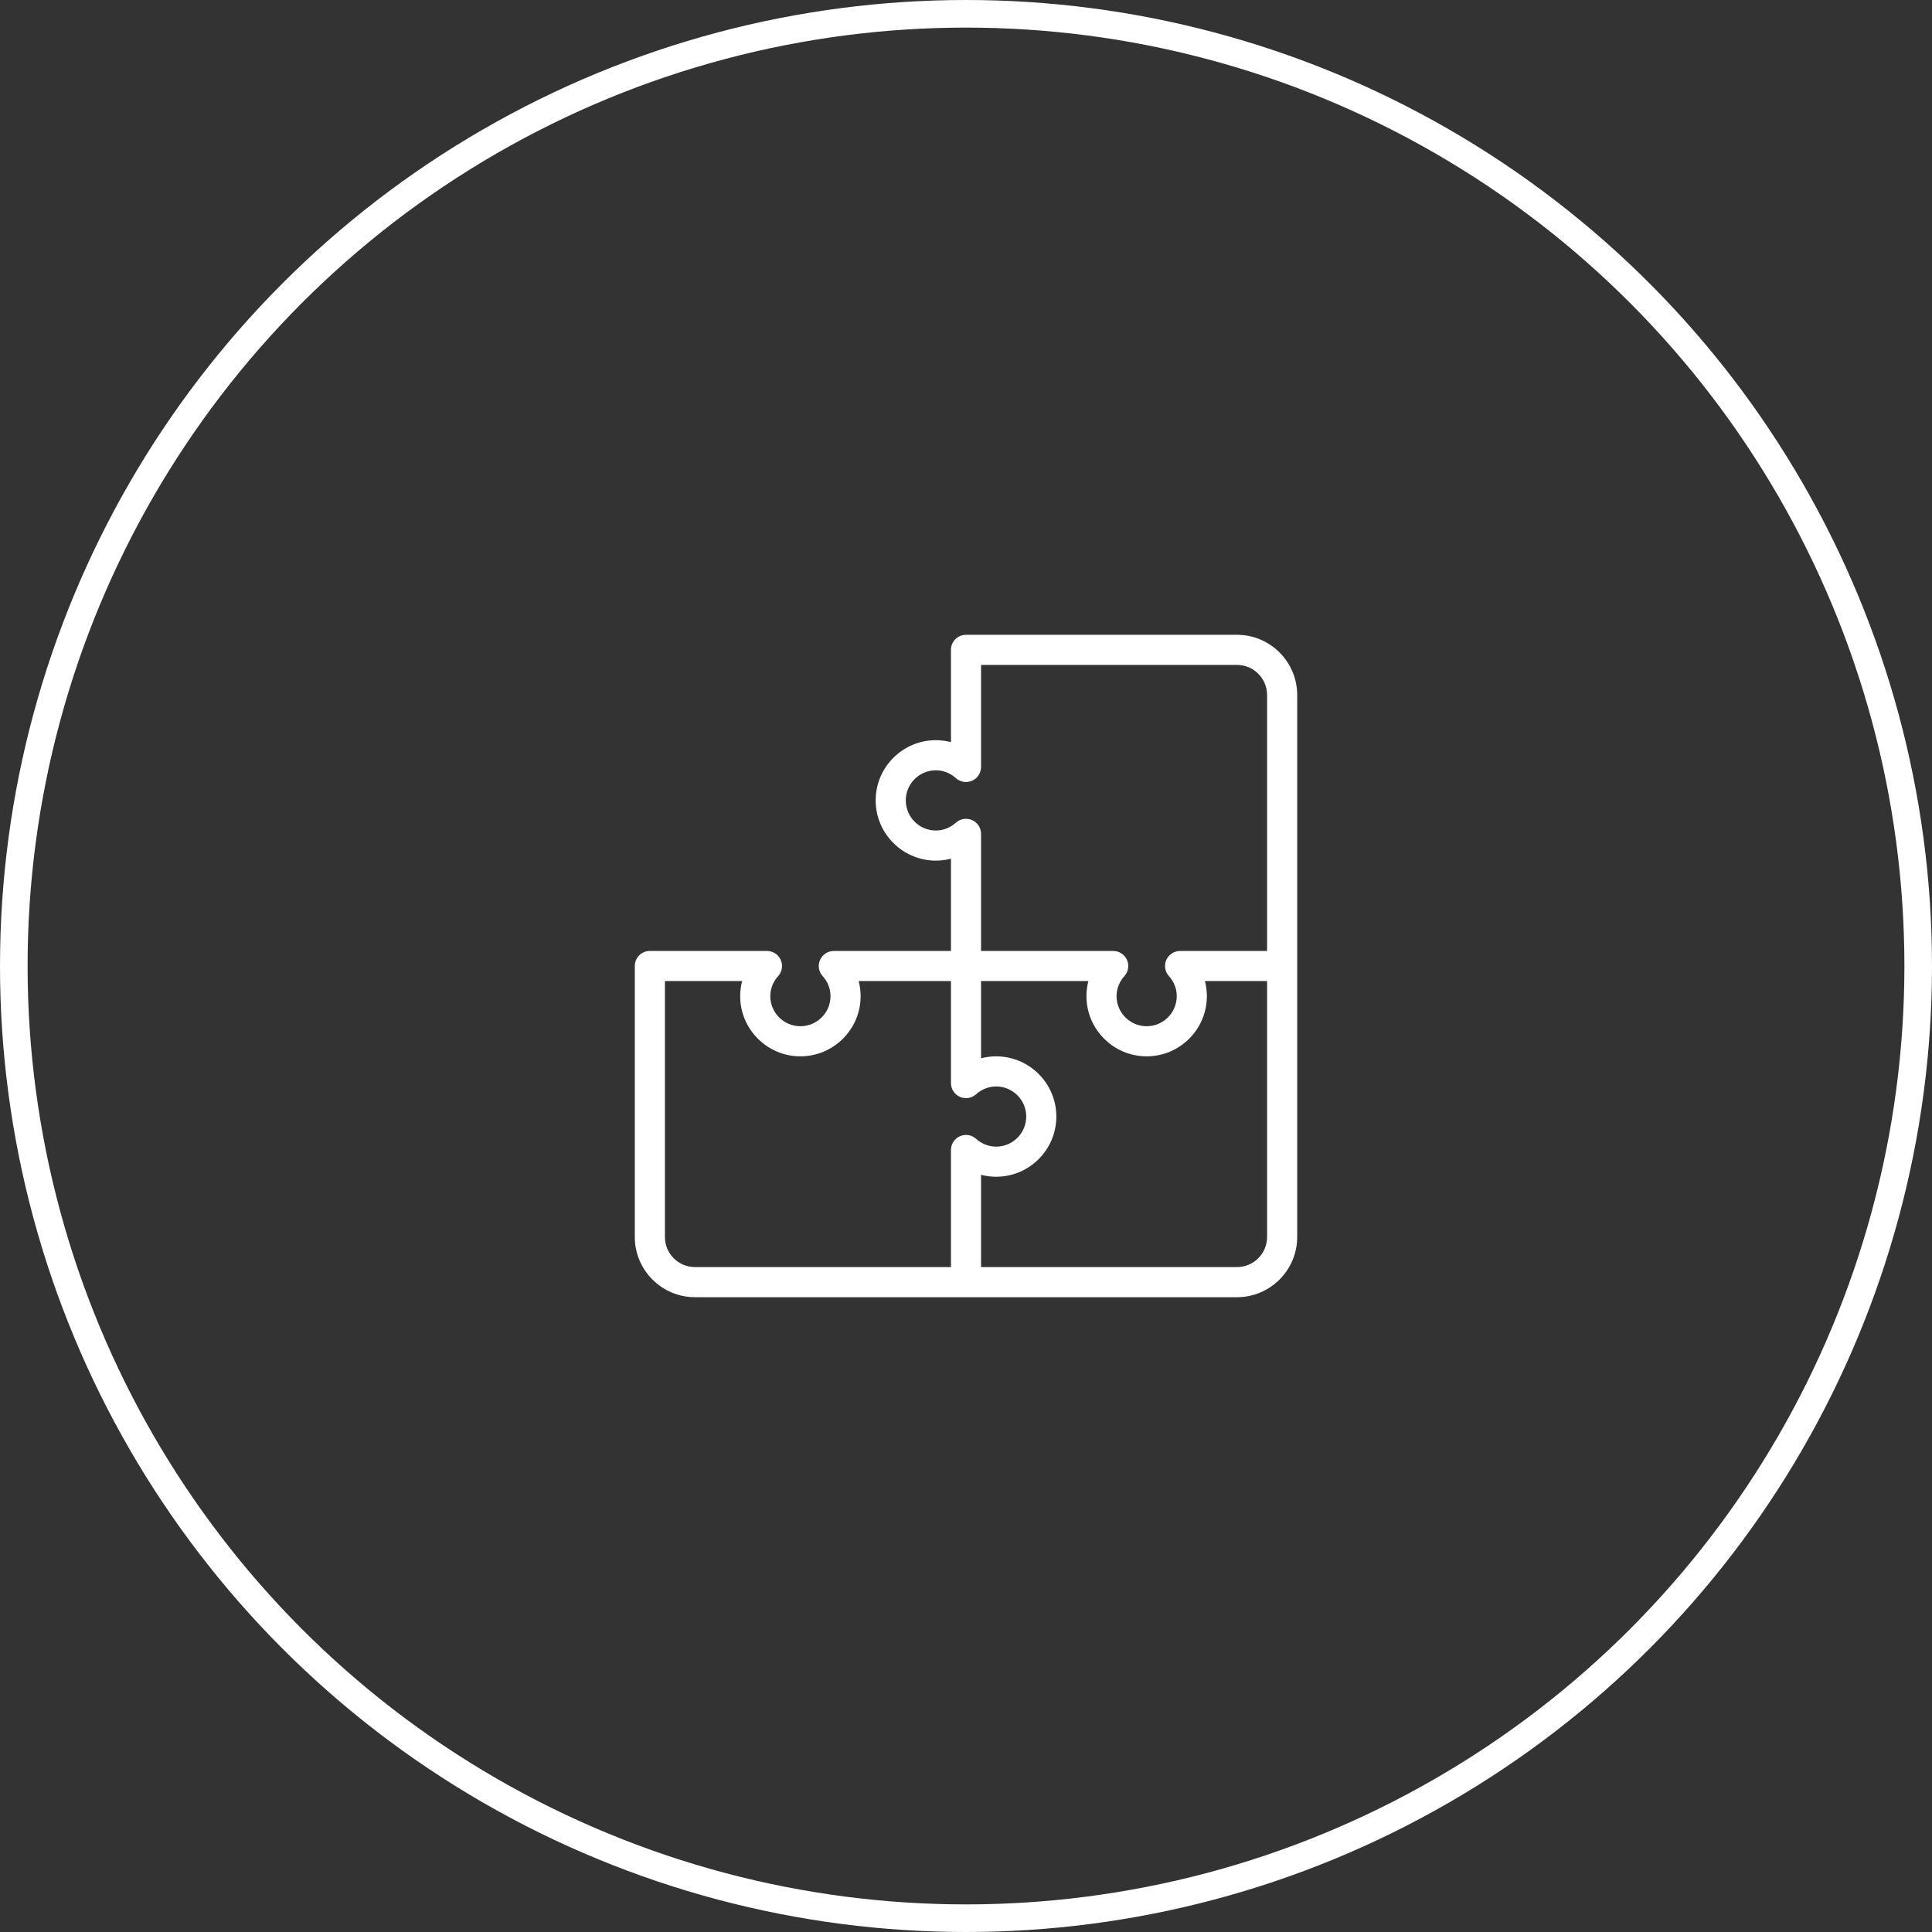 <svg width="70" height="70" viewBox="0 0 70 70" fill="none" xmlns="http://www.w3.org/2000/svg">
<rect x="0" y="0" width="70" height="70" fill="#333333" stroke="none"/>
<g clip-path="url(#clip0)">
<path d="M44.818 23H35C34.699 23 34.455 23.244 34.455 23.546V26.889C34.278 26.842 34.094 26.818 33.909 26.818C32.706 26.818 31.727 27.797 31.727 29C31.727 30.203 32.706 31.182 33.909 31.182C34.094 31.182 34.278 31.158 34.455 31.111V34.455H30.211C29.996 34.455 29.8 34.582 29.713 34.779C29.625 34.976 29.662 35.206 29.806 35.366C29.99 35.568 30.091 35.826 30.091 36.091C30.091 36.692 29.602 37.182 29 37.182C28.398 37.182 27.909 36.692 27.909 36.091C27.909 35.826 28.01 35.568 28.194 35.366C28.338 35.206 28.375 34.976 28.287 34.779C28.2 34.582 28.004 34.455 27.789 34.455H23.546C23.244 34.455 23 34.699 23 35V44.818C23 46.022 23.979 47 25.182 47H44.818C46.021 47 47 46.022 47 44.818V25.182C47 23.979 46.021 23 44.818 23ZM34.778 41.168C34.581 41.256 34.455 41.451 34.455 41.666V45.909H25.182C24.58 45.909 24.091 45.42 24.091 44.818V35.545H26.889C26.843 35.722 26.818 35.906 26.818 36.091C26.818 37.294 27.797 38.273 29 38.273C30.203 38.273 31.182 37.294 31.182 36.091C31.182 35.906 31.157 35.722 31.111 35.545H34.455V39.243C34.455 39.458 34.581 39.653 34.778 39.741C34.977 39.829 35.206 39.792 35.365 39.648C35.569 39.465 35.827 39.364 36.091 39.364C36.693 39.364 37.182 39.853 37.182 40.455C37.182 41.056 36.693 41.545 36.091 41.545C35.827 41.545 35.569 41.444 35.365 41.261C35.206 41.117 34.975 41.081 34.778 41.168ZM45.909 44.818C45.909 45.42 45.42 45.909 44.818 45.909H35.545V42.566C35.722 42.612 35.906 42.636 36.091 42.636C37.294 42.636 38.273 41.658 38.273 40.455C38.273 39.251 37.294 38.273 36.091 38.273C35.906 38.273 35.722 38.297 35.545 38.344V35.545H39.434C39.388 35.722 39.364 35.906 39.364 36.091C39.364 37.294 40.343 38.273 41.545 38.273C42.748 38.273 43.727 37.294 43.727 36.091C43.727 35.906 43.703 35.722 43.657 35.545H45.909V44.818ZM45.909 34.455H42.757C42.542 34.455 42.346 34.582 42.258 34.779C42.171 34.976 42.207 35.206 42.352 35.366C42.535 35.568 42.636 35.826 42.636 36.091C42.636 36.692 42.147 37.182 41.545 37.182C40.944 37.182 40.455 36.692 40.455 36.091C40.455 35.826 40.556 35.568 40.739 35.366C40.884 35.206 40.92 34.976 40.833 34.779C40.745 34.582 40.549 34.455 40.334 34.455H35.545V30.212C35.545 29.997 35.419 29.801 35.222 29.713C35.023 29.628 34.795 29.663 34.635 29.806C34.431 29.99 34.173 30.091 33.909 30.091C33.307 30.091 32.818 29.601 32.818 29C32.818 28.399 33.307 27.909 33.909 27.909C34.173 27.909 34.431 28.01 34.635 28.194C34.794 28.338 35.023 28.374 35.222 28.287C35.419 28.199 35.545 28.003 35.545 27.788V24.091H44.818C45.42 24.091 45.909 24.58 45.909 25.182V34.455H45.909Z" fill="white"/>
</g>
<circle cx="35" cy="35" r="34.5" stroke="white"/>
<defs>
<clipPath id="clip0">
<rect x="23" y="23" width="24" height="24" fill="white"/>
</clipPath>
</defs>
</svg>
